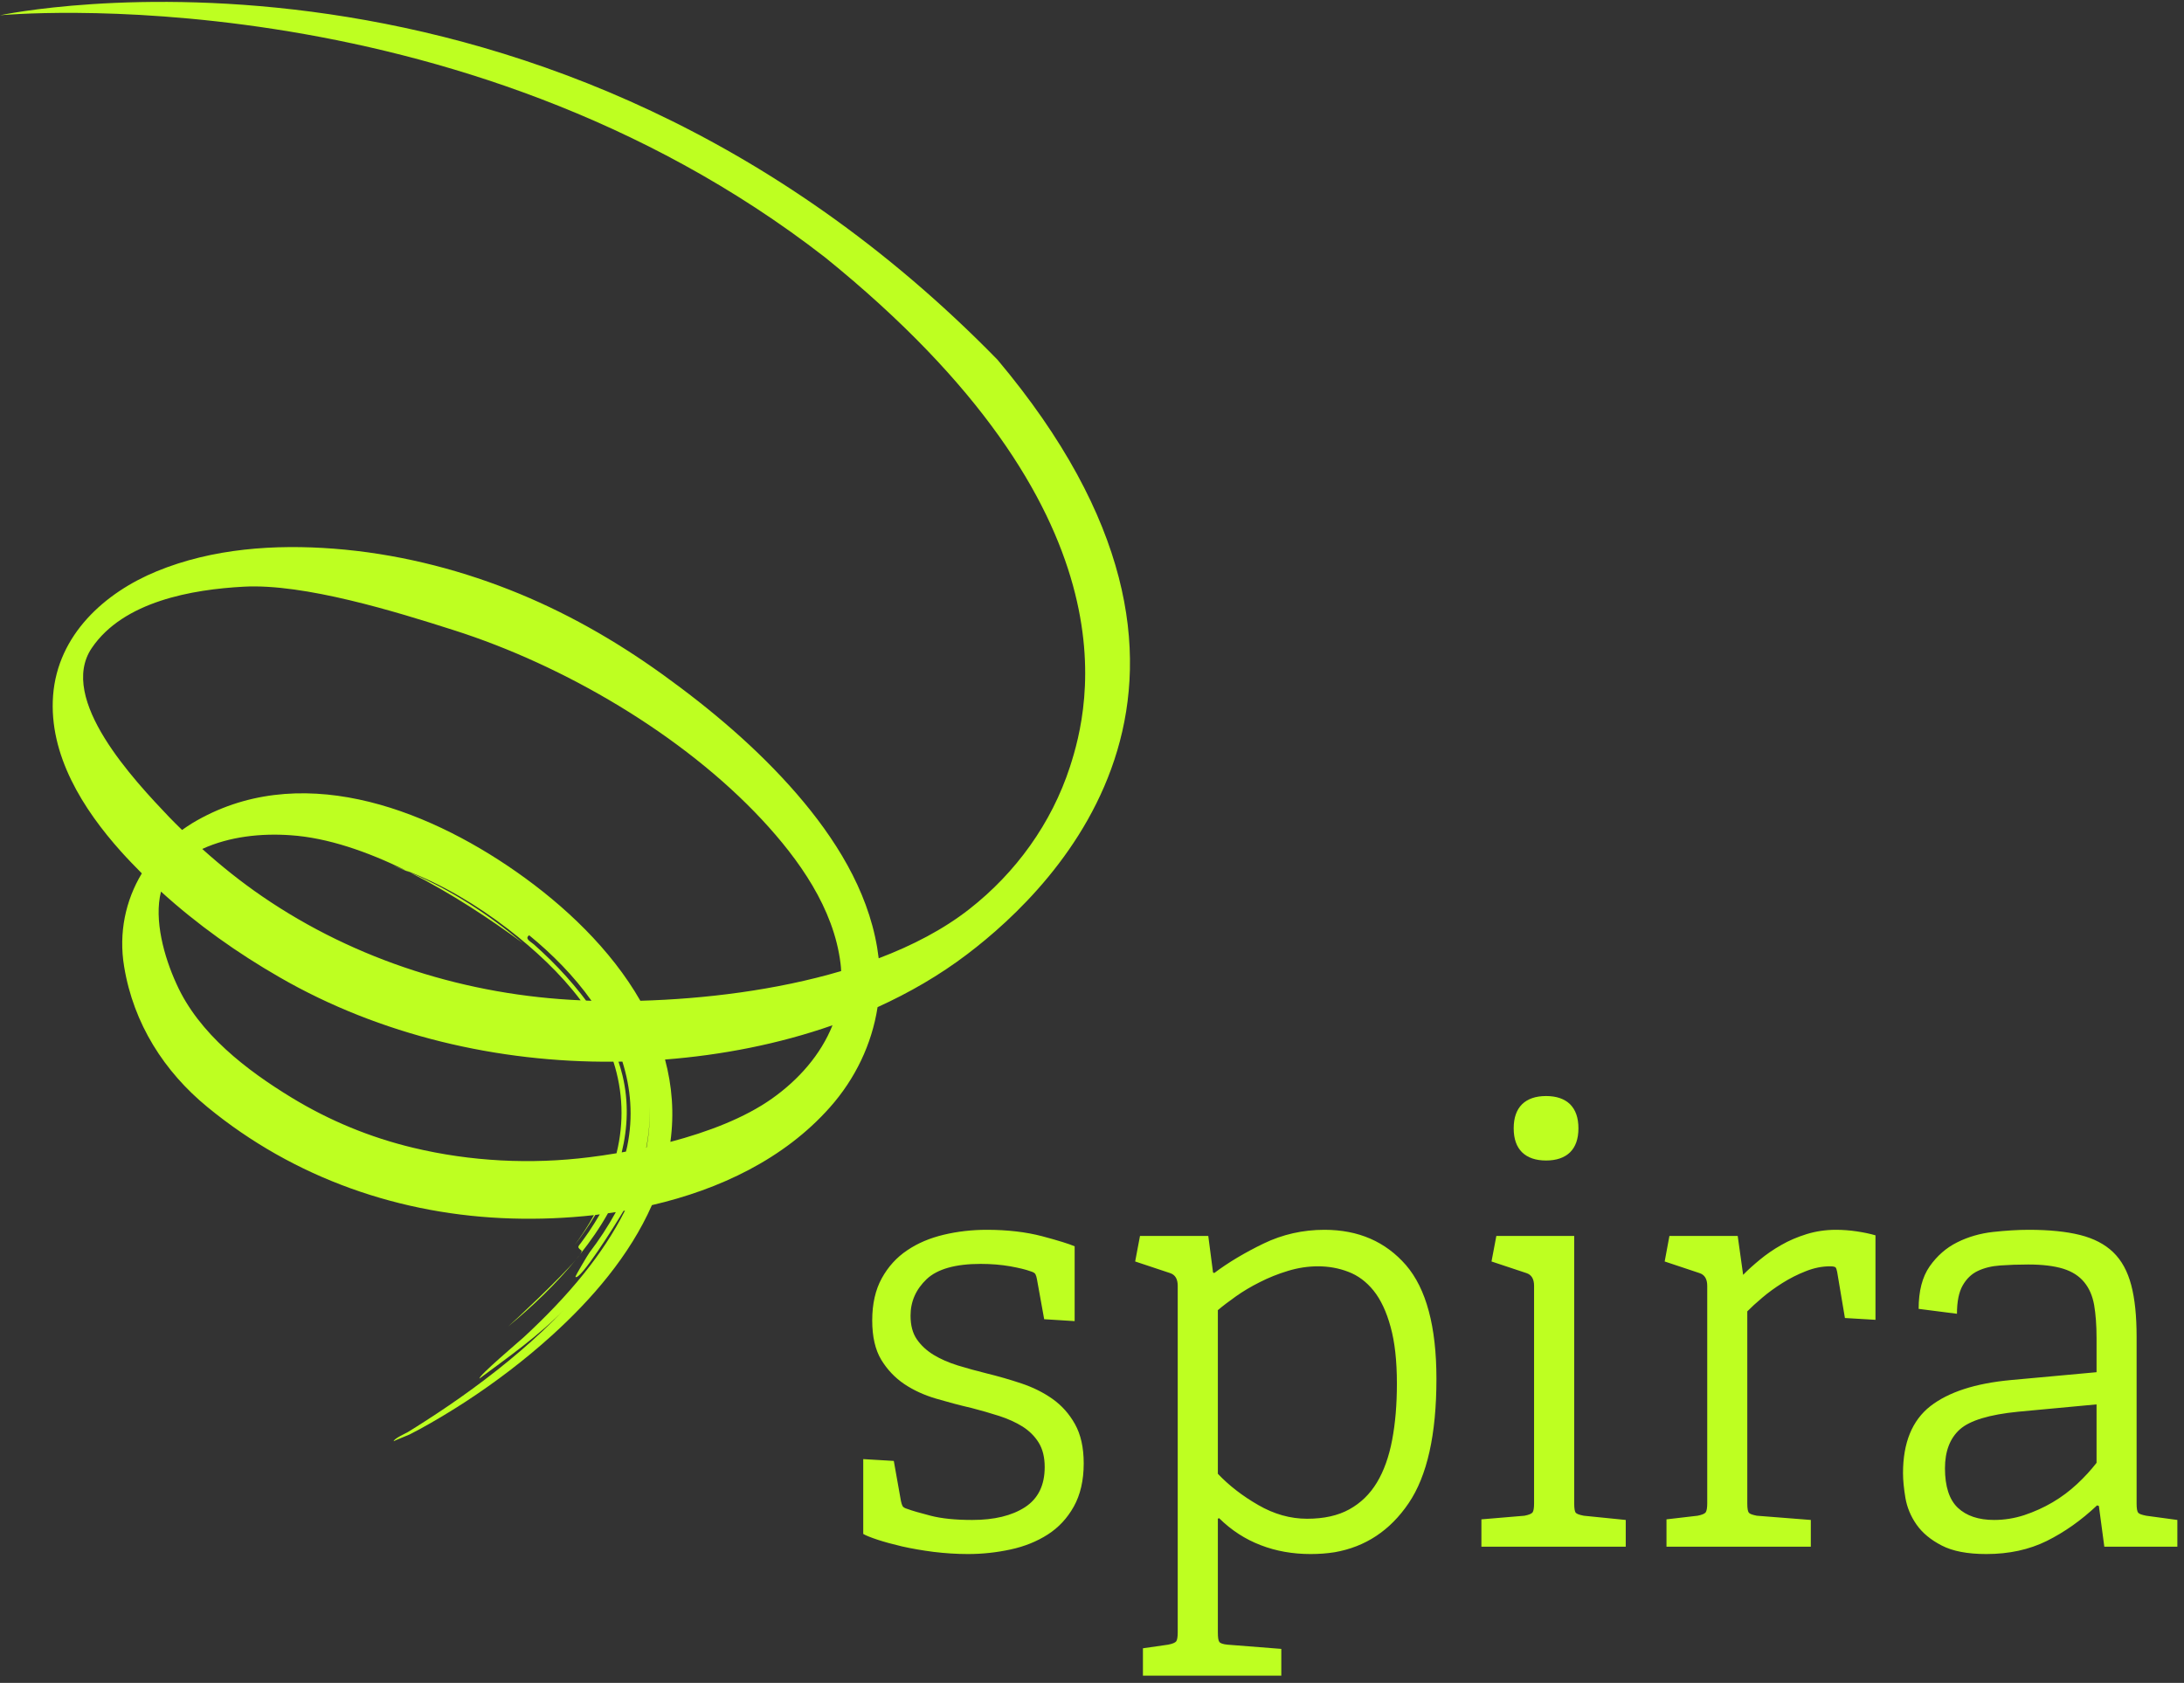 <!-- Generator: Avocode 2.1.0 - http://avocode.com -->
<svg height="195" width="253" xmlns:xlink="http://www.w3.org/1999/xlink" xmlns="http://www.w3.org/2000/svg" viewBox="0 0 253 195">
    <rect x="0" y="0" width="253" height="195" fill="#333333" stroke="none"/>
    <path fill="#beff21" fill-rule="evenodd" d="M 120.96 152.86 L 120.12 148.21 C 120.08 147.98 120.02 147.79 119.95 147.65 C 119.88 147.51 119.68 147.39 119.36 147.3 C 118.85 147.11 118.08 146.92 117.03 146.73 C 115.99 146.55 114.85 146.45 113.6 146.45 C 110.69 146.45 108.6 147.04 107.35 148.21 C 106.11 149.39 105.48 150.8 105.48 152.44 C 105.48 153.57 105.72 154.48 106.21 155.19 C 106.7 155.9 107.34 156.49 108.15 156.99 C 108.96 157.48 109.9 157.89 110.96 158.22 C 112.03 158.55 113.14 158.85 114.3 159.14 C 115.64 159.47 116.98 159.85 118.32 160.3 C 119.66 160.75 120.86 161.34 121.93 162.1 C 122.99 162.85 123.86 163.82 124.53 165.02 C 125.2 166.22 125.54 167.73 125.54 169.57 C 125.54 171.54 125.15 173.21 124.39 174.57 C 123.63 175.93 122.62 177.01 121.37 177.81 C 120.12 178.61 118.69 179.19 117.07 179.54 C 115.45 179.89 113.81 180.07 112.14 180.07 C 110.8 180.07 109.47 179.98 108.15 179.82 C 106.83 179.65 105.62 179.44 104.51 179.19 C 103.4 178.93 102.45 178.67 101.66 178.41 C 100.88 178.15 100.32 177.93 100 177.74 L 100 169.07 L 103.54 169.28 L 104.37 173.94 C 104.42 174.17 104.48 174.36 104.55 174.5 C 104.62 174.64 104.81 174.76 105.13 174.85 C 105.64 175.04 106.53 175.3 107.81 175.63 C 109.08 175.96 110.69 176.12 112.63 176.12 C 115.17 176.12 117.21 175.63 118.74 174.64 C 120.26 173.65 121.02 172.1 121.02 169.99 C 121.02 168.86 120.79 167.92 120.33 167.17 C 119.87 166.42 119.24 165.8 118.46 165.3 C 117.67 164.81 116.77 164.4 115.75 164.07 C 114.73 163.74 113.67 163.44 112.56 163.15 C 111.17 162.83 109.79 162.46 108.43 162.06 C 107.07 161.66 105.84 161.1 104.75 160.37 C 103.67 159.64 102.78 158.7 102.08 157.55 C 101.39 156.4 101.04 154.88 101.04 153 C 101.04 151.08 101.41 149.45 102.15 148.11 C 102.89 146.77 103.87 145.69 105.1 144.87 C 106.32 144.04 107.74 143.45 109.33 143.07 C 110.93 142.69 112.58 142.5 114.3 142.5 C 116.7 142.5 118.84 142.75 120.71 143.24 C 122.59 143.74 123.84 144.13 124.49 144.41 L 124.49 153.08 L 120.96 152.86 Z M 132.4 194.16 L 132.4 190.99 L 135.32 190.57 C 135.83 190.47 136.14 190.34 136.26 190.18 C 136.37 190.02 136.43 189.67 136.43 189.16 L 136.43 148.99 C 136.43 148.19 136.13 147.7 135.53 147.51 L 131.5 146.17 L 132.06 143.21 L 139.97 143.21 L 140.52 147.44 L 140.66 147.51 C 142.28 146.29 144.19 145.15 146.38 144.09 C 148.58 143.03 150.93 142.5 153.43 142.5 C 157.36 142.5 160.5 143.87 162.87 146.59 C 165.22 149.32 166.4 153.71 166.4 159.77 C 166.4 166.21 165.33 171.01 163.18 174.18 C 161.03 177.35 158.17 179.24 154.61 179.86 C 153.73 180 152.8 180.07 151.83 180.07 C 149.75 180.07 147.82 179.73 146.04 179.04 C 144.26 178.36 142.65 177.32 141.22 175.91 L 141.08 175.98 L 141.08 189.16 C 141.08 189.72 141.13 190.09 141.25 190.25 C 141.36 190.41 141.68 190.52 142.19 190.57 L 148.43 191.06 L 148.43 194.16 L 132.4 194.16 Z M 141.08 170.77 C 142.37 172.13 143.93 173.34 145.76 174.39 C 147.59 175.45 149.47 175.98 151.42 175.98 C 153.36 175.98 154.99 175.62 156.31 174.89 C 157.63 174.16 158.69 173.13 159.5 171.79 C 160.31 170.45 160.9 168.8 161.27 166.85 C 161.64 164.9 161.82 162.73 161.82 160.33 C 161.82 157.7 161.58 155.51 161.09 153.75 C 160.61 151.98 159.95 150.59 159.12 149.55 C 158.29 148.52 157.31 147.79 156.2 147.37 C 155.09 146.94 153.91 146.73 152.67 146.73 C 151.51 146.73 150.35 146.91 149.2 147.26 C 148.04 147.61 146.95 148.05 145.93 148.57 C 144.91 149.08 143.99 149.63 143.16 150.22 C 142.33 150.81 141.63 151.34 141.08 151.81 L 141.08 170.77 Z M 171.61 179.22 L 171.61 176.05 L 176.6 175.63 C 177.11 175.53 177.42 175.4 177.54 175.24 C 177.65 175.08 177.71 174.73 177.71 174.22 L 177.71 148.99 C 177.71 148.19 177.41 147.7 176.81 147.51 L 172.78 146.17 L 173.34 143.21 L 182.36 143.21 L 182.36 174.22 C 182.36 174.78 182.42 175.13 182.53 175.28 C 182.65 175.42 182.96 175.53 183.47 175.63 L 188.33 176.12 L 188.33 179.22 L 171.61 179.22 Z M 182.85 130.74 C 182.85 131.96 182.52 132.89 181.88 133.52 C 181.23 134.15 180.3 134.47 179.1 134.47 C 177.9 134.47 176.97 134.15 176.32 133.52 C 175.68 132.89 175.35 131.96 175.35 130.74 C 175.35 129.51 175.68 128.59 176.32 127.95 C 176.97 127.32 177.9 127 179.1 127 C 180.3 127 181.23 127.32 181.88 127.95 C 182.52 128.59 182.85 129.51 182.85 130.74 Z M 193.05 179.22 L 193.05 176.05 L 196.65 175.63 C 197.16 175.53 197.47 175.4 197.59 175.24 C 197.7 175.08 197.77 174.73 197.77 174.22 L 197.77 148.99 C 197.77 148.19 197.46 147.7 196.86 147.51 L 192.84 146.17 L 193.39 143.21 L 201.3 143.21 L 201.93 147.72 C 202.48 147.15 203.13 146.57 203.87 145.96 C 204.61 145.35 205.43 144.78 206.33 144.27 C 207.23 143.75 208.22 143.33 209.28 143 C 210.35 142.67 211.48 142.5 212.68 142.5 C 213.47 142.5 214.27 142.56 215.08 142.68 C 215.89 142.8 216.61 142.95 217.26 143.14 L 217.26 152.93 L 213.72 152.72 L 212.82 147.37 C 212.77 147.13 212.72 146.97 212.65 146.87 C 212.58 146.78 212.36 146.73 211.99 146.73 C 211.06 146.73 210.13 146.92 209.18 147.3 C 208.23 147.67 207.33 148.13 206.47 148.67 C 205.62 149.21 204.84 149.77 204.15 150.36 C 203.45 150.95 202.87 151.48 202.41 151.95 L 202.41 174.22 C 202.41 174.78 202.47 175.13 202.59 175.28 C 202.7 175.42 203.01 175.53 203.52 175.63 L 209.77 176.12 L 209.77 179.22 L 193.05 179.22 Z M 243.77 179.22 L 243.14 174.5 L 242.93 174.43 C 241.09 176.17 239.14 177.54 237.11 178.55 C 235.07 179.56 232.73 180.07 230.1 180.07 C 227.92 180.07 226.2 179.74 224.93 179.08 C 223.65 178.42 222.68 177.61 222.01 176.65 C 221.34 175.69 220.92 174.66 220.73 173.58 C 220.55 172.5 220.45 171.54 220.45 170.69 C 220.45 167.17 221.51 164.59 223.61 162.94 C 225.72 161.3 228.82 160.29 232.94 159.91 L 242.87 159 L 242.87 155.05 C 242.87 153.55 242.77 152.27 242.59 151.21 C 242.4 150.15 242.02 149.27 241.44 148.57 C 240.86 147.86 240.06 147.34 239.01 147.01 C 237.97 146.69 236.62 146.52 234.96 146.52 C 233.8 146.52 232.72 146.56 231.73 146.63 C 230.73 146.7 229.87 146.91 229.13 147.26 C 228.38 147.61 227.8 148.18 227.36 148.95 C 226.92 149.73 226.7 150.82 226.7 152.23 L 222.26 151.66 C 222.26 149.6 222.68 147.96 223.54 146.73 C 224.4 145.51 225.46 144.58 226.73 143.95 C 228.01 143.31 229.38 142.92 230.86 142.75 C 232.34 142.59 233.73 142.5 235.02 142.5 C 237.38 142.5 239.36 142.7 240.96 143.1 C 242.55 143.5 243.84 144.17 244.81 145.11 C 245.78 146.05 246.47 147.32 246.89 148.92 C 247.31 150.51 247.51 152.51 247.51 154.91 L 247.51 174.22 C 247.51 174.78 247.57 175.13 247.69 175.28 C 247.8 175.42 248.12 175.53 248.62 175.63 L 252.23 176.12 L 252.23 179.22 L 243.77 179.22 Z M 242.87 162.73 L 233.77 163.58 C 230.45 163.91 228.2 164.59 227.04 165.62 C 225.89 166.65 225.31 168.16 225.31 170.13 C 225.31 172.24 225.81 173.77 226.8 174.71 C 227.8 175.65 229.2 176.12 231 176.12 C 232.2 176.12 233.37 175.93 234.5 175.56 C 235.64 175.18 236.73 174.69 237.77 174.08 C 238.81 173.47 239.75 172.76 240.61 171.96 C 241.47 171.16 242.22 170.34 242.87 169.5 L 242.87 162.73 L 242.87 162.73 Z M 242.87 162.73" />
    <path fill="#beff21" fill-rule="evenodd" d="M 115.55 41.68 C 63.26 -11.86 0 1.77 0 1.77 C 0 1.77 52.95 -3.31 95.6 29.84 C 132.06 59.34 126.19 81.93 123.95 88.84 C 121.81 95.42 117.66 101.14 112.29 105.34 C 109.29 107.69 105.69 109.56 101.79 111.04 C 101.74 110.62 101.68 110.2 101.61 109.78 C 100.47 103.02 96.68 97.06 92.31 92 C 87.74 86.72 82.33 82.16 76.7 78.11 C 71.19 74.15 65.33 70.82 59.03 68.34 C 52.53 65.78 45.66 64.12 38.71 63.58 C 31.84 63.05 24.62 63.54 18.17 66.19 C 12.13 68.67 6.69 73.55 6.15 80.58 C 5.63 87.48 9.65 93.79 14.02 98.67 C 14.8 99.54 15.61 100.37 16.43 101.2 C 14.54 104.34 13.73 108.09 14.38 112 C 15.47 118.64 19.04 124.18 24.02 128.27 C 34.09 136.55 46.45 140.82 59.32 141.19 C 62.38 141.28 65.58 141.16 68.8 140.8 C 68.15 142.02 67.37 143.17 66.57 144.27 C 67.43 143.16 68.23 141.99 68.96 140.78 C 69.13 140.76 69.31 140.74 69.48 140.71 C 69.08 141.4 68.65 142.08 68.21 142.74 C 67.92 143.15 67.64 143.56 67.34 143.96 C 66.94 144.5 66.83 144.48 67.36 144.91 C 67.42 144.96 67.35 145.12 67.19 145.35 C 68.39 143.84 69.49 142.26 70.43 140.58 C 70.73 140.54 71.04 140.5 71.34 140.45 C 70.44 142.09 69.42 143.65 68.29 145.13 C 68.08 145.41 66.6 147.91 66.66 147.96 C 67.18 148.44 71.18 142.08 72.23 140.31 C 72.28 140.3 72.34 140.29 72.4 140.27 C 71.09 142.88 69.44 145.33 67.65 147.56 C 65.53 150.21 63.15 152.65 60.67 154.95 C 60.25 155.34 55.37 159.46 55.55 159.73 C 58.96 157.19 62.43 154.77 65.41 151.69 C 62.16 155.1 58.54 158.14 54.75 160.91 C 52.95 162.23 51.11 163.48 49.24 164.68 C 48.58 165.11 47.92 165.52 47.26 165.93 C 47.01 166.08 45.65 166.68 45.6 167 C 45.61 166.96 47.28 166.3 47.46 166.21 C 48.28 165.79 49.09 165.35 49.89 164.89 C 51.26 164.1 52.61 163.28 53.93 162.42 C 57.44 160.13 60.79 157.58 63.91 154.76 C 68.57 150.54 72.93 145.5 75.52 139.64 C 83.37 137.82 90.83 134.29 96.13 128.32 C 99.08 125 101 120.98 101.66 116.7 C 105.33 115.03 108.83 113.01 112.04 110.57 C 122.67 102.51 146.61 78.63 115.55 41.68 L 115.55 41.68 Z M 71.42 133.63 C 70.33 133.81 69.28 133.97 68.27 134.09 C 61.49 134.94 54.52 134.59 47.85 132.99 C 42.89 131.8 38.18 129.86 33.81 127.2 C 28.6 124.03 23.03 119.79 20.44 114 C 19.01 110.88 17.82 106.59 18.65 103.31 C 22.85 107.13 27.5 110.43 32.39 113.24 C 44.03 119.96 57.73 123.13 71.06 123.02 C 72.16 126.44 72.31 130.05 71.42 133.63 L 71.42 133.63 Z M 67.27 115.91 C 54.2 115.35 41.23 111.32 30.34 103.84 C 27.92 102.18 25.62 100.34 23.43 98.37 C 26.59 96.92 30.27 96.54 33.66 96.78 C 37.97 97.07 42.57 98.68 47 100.85 C 51.25 102.48 55.22 104.85 58.85 107.64 C 61.94 110.03 64.89 112.75 67.27 115.91 L 67.27 115.91 Z M 61.3 108.37 C 63.97 110.55 66.5 113.11 68.52 115.96 C 68.31 115.96 68.1 115.95 67.89 115.94 C 67.69 115.68 67.5 115.42 67.3 115.17 C 66.21 113.79 65.04 112.49 63.79 111.25 C 63.16 110.63 62.51 110.02 61.85 109.43 C 61.52 109.13 60.72 108.78 61.3 108.37 L 61.3 108.37 Z M 72.66 132.82 C 72.62 133.03 72.56 133.23 72.51 133.44 C 72.34 133.47 72.18 133.5 72.02 133.53 C 72.72 130.66 72.84 127.67 72.12 124.65 C 71.99 124.09 71.82 123.55 71.65 123.02 C 71.8 123.02 71.95 123.02 72.1 123.01 C 73.07 126.09 73.37 129.38 72.66 132.82 L 72.66 132.82 Z M 74.9 132.97 C 74.89 132.97 74.88 132.97 74.86 132.97 C 75.17 131.39 75.31 129.78 75.25 128.15 C 75.32 129.79 75.19 131.39 74.9 132.97 L 74.9 132.97 Z M 89.44 127.29 C 86.25 129.55 81.98 131.17 77.66 132.31 C 78.12 128.98 77.85 125.79 77.04 122.77 C 83.58 122.26 90.18 120.99 96.44 118.8 C 95.08 122.2 92.53 125.1 89.44 127.29 L 89.44 127.29 Z M 74.18 115.96 C 70.76 109.99 65.39 104.92 59.82 101.02 C 49.07 93.5 34.45 88.06 22.26 95.39 C 21.86 95.64 21.47 95.9 21.09 96.17 C 20.59 95.67 20.07 95.18 19.59 94.67 C 15.6 90.47 6.63 81 10.63 75.09 C 14.3 69.67 22.29 68.3 28.24 67.98 C 35.27 67.6 45.87 70.88 52.57 73.02 C 65.33 77.08 79.09 85.13 88.28 94.99 C 92.52 99.55 96.59 105.23 97.37 111.65 C 97.41 111.94 97.43 112.23 97.44 112.52 C 89.89 114.75 81.58 115.75 74.18 115.96 Z M 58.87 153.7 C 61.67 151.39 64.39 148.8 66.75 145.92 C 64.87 148.14 59.41 153.25 58.87 153.7 Z M 67.19 145.35 C 67.04 145.54 66.9 145.74 66.75 145.92 C 66.93 145.7 67.08 145.51 67.19 145.35 Z M 47.49 101.09 C 52.28 103.5 56.85 106.54 60.57 109.28 C 56.61 105.96 52.23 103.1 47.49 101.09 Z M 47.49 101.09 C 47.32 101.01 47.16 100.93 47 100.85 C 46.51 100.66 46.01 100.48 45.51 100.31 C 46.18 100.56 46.84 100.82 47.49 101.09 Z M 47.49 101.09" />
</svg>